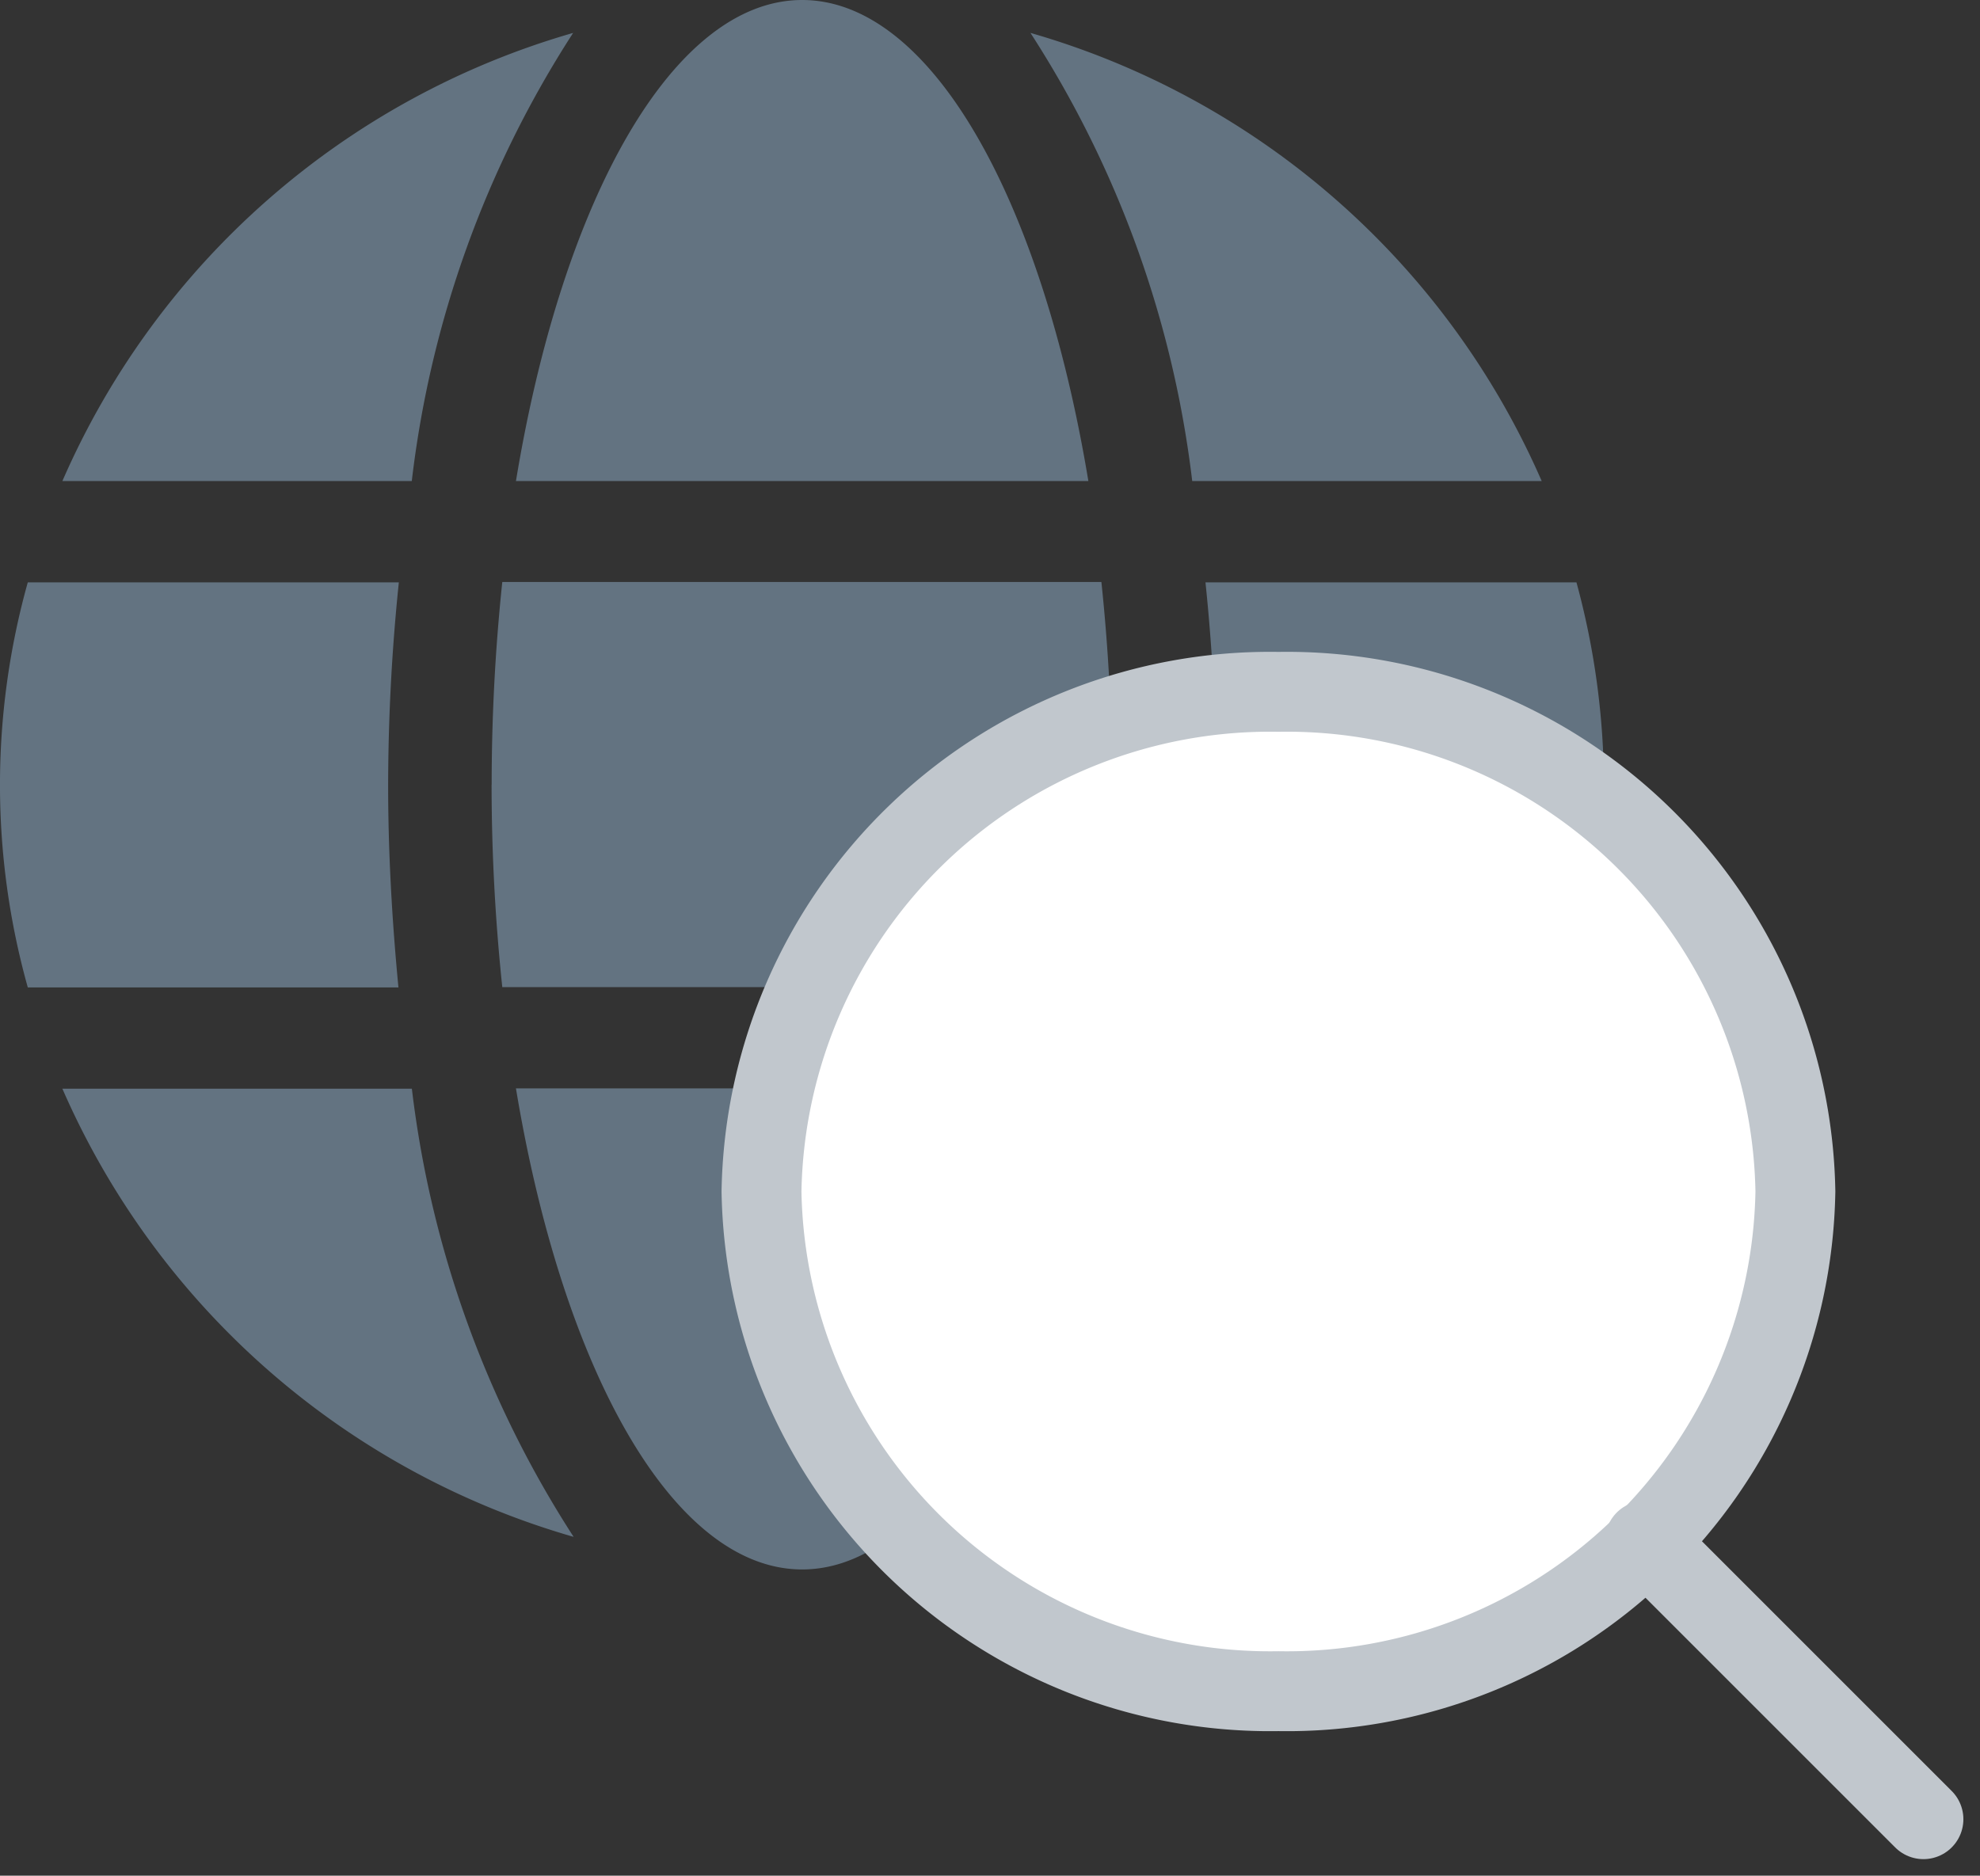 <svg id="Group_4739" data-name="Group 4739" xmlns="http://www.w3.org/2000/svg" width="24.787" height="23.484" viewBox="0 0 24.787 23.484">
  <rect x="0" y="0" width="24.787" height="23.484" fill="#333333" stroke="none"/>
  <g id="Group_4715" data-name="Group 4715">
    <g id="Group_4732" data-name="Group 4732">
      <path id="Icon_awesome-globe" data-name="Icon awesome-globe" d="M13.625,6.586C13.038,3.047,11.653.563,10.042.563s-3,2.485-3.583,6.023Zm-7.471,3.8a24.311,24.311,0,0,0,.134,2.536h7.5a24.312,24.312,0,0,0,.134-2.536,24.312,24.312,0,0,0-.134-2.536h-7.5A24.311,24.311,0,0,0,6.155,10.39ZM19.3,6.586A9.991,9.991,0,0,0,12.9.975a13.193,13.193,0,0,1,2.025,5.611ZM7.175.975A9.984,9.984,0,0,0,.781,6.586H5.155A13.14,13.14,0,0,1,7.175.975Zm12.56,6.879H15.091a25.027,25.027,0,0,1,.134,2.536,25.027,25.027,0,0,1-.134,2.536h4.64a9.548,9.548,0,0,0,.348-2.536A9.714,9.714,0,0,0,19.735,7.854ZM4.859,10.39a25.026,25.026,0,0,1,.134-2.536H.348a9.409,9.409,0,0,0,0,5.072h4.64C4.908,12.094,4.859,11.242,4.859,10.39Zm1.6,3.8c.587,3.539,1.972,6.023,3.583,6.023s3-2.485,3.583-6.023Zm6.45,5.611a10,10,0,0,0,6.4-5.611H14.933A13.193,13.193,0,0,1,12.909,19.8ZM.781,14.194a9.991,9.991,0,0,0,6.4,5.611,13.193,13.193,0,0,1-2.025-5.611H.781Z" transform="translate(0 -0.563)" fill="#637381"/>
      <path id="Path_797" data-name="Path 797" d="M6.637,0a6.474,6.474,0,0,1,6.6,6.4A6.572,6.572,0,0,1,6.6,12.849,6.474,6.474,0,0,1,0,6.445,6.572,6.572,0,0,1,6.637,0Z" transform="matrix(0.995, 0.105, -0.105, 0.995, 10.16, 7.689)" fill="#fff"/>
      <g id="Icon_feather-search" data-name="Icon feather-search" transform="translate(9.533 8.662)">
        <path id="Path_795" data-name="Path 795" d="M17.443,10.756a6.367,6.367,0,0,1-6.472,6.256A6.367,6.367,0,0,1,4.5,10.756,6.367,6.367,0,0,1,10.972,4.5,6.367,6.367,0,0,1,17.443,10.756Z" transform="translate(-4.5 -4.5)" fill="none" stroke="#c1c7cd" stroke-linecap="round" stroke-linejoin="round" stroke-width="1"/>
        <path id="Path_796" data-name="Path 796" d="M28.461,28.461l-3.486-3.486" transform="translate(-13.915 -14.346)" fill="none" stroke="#c1c7cd" stroke-linecap="round" stroke-linejoin="round" stroke-width="1"/>
      </g>
    </g>
  </g>
</svg>

